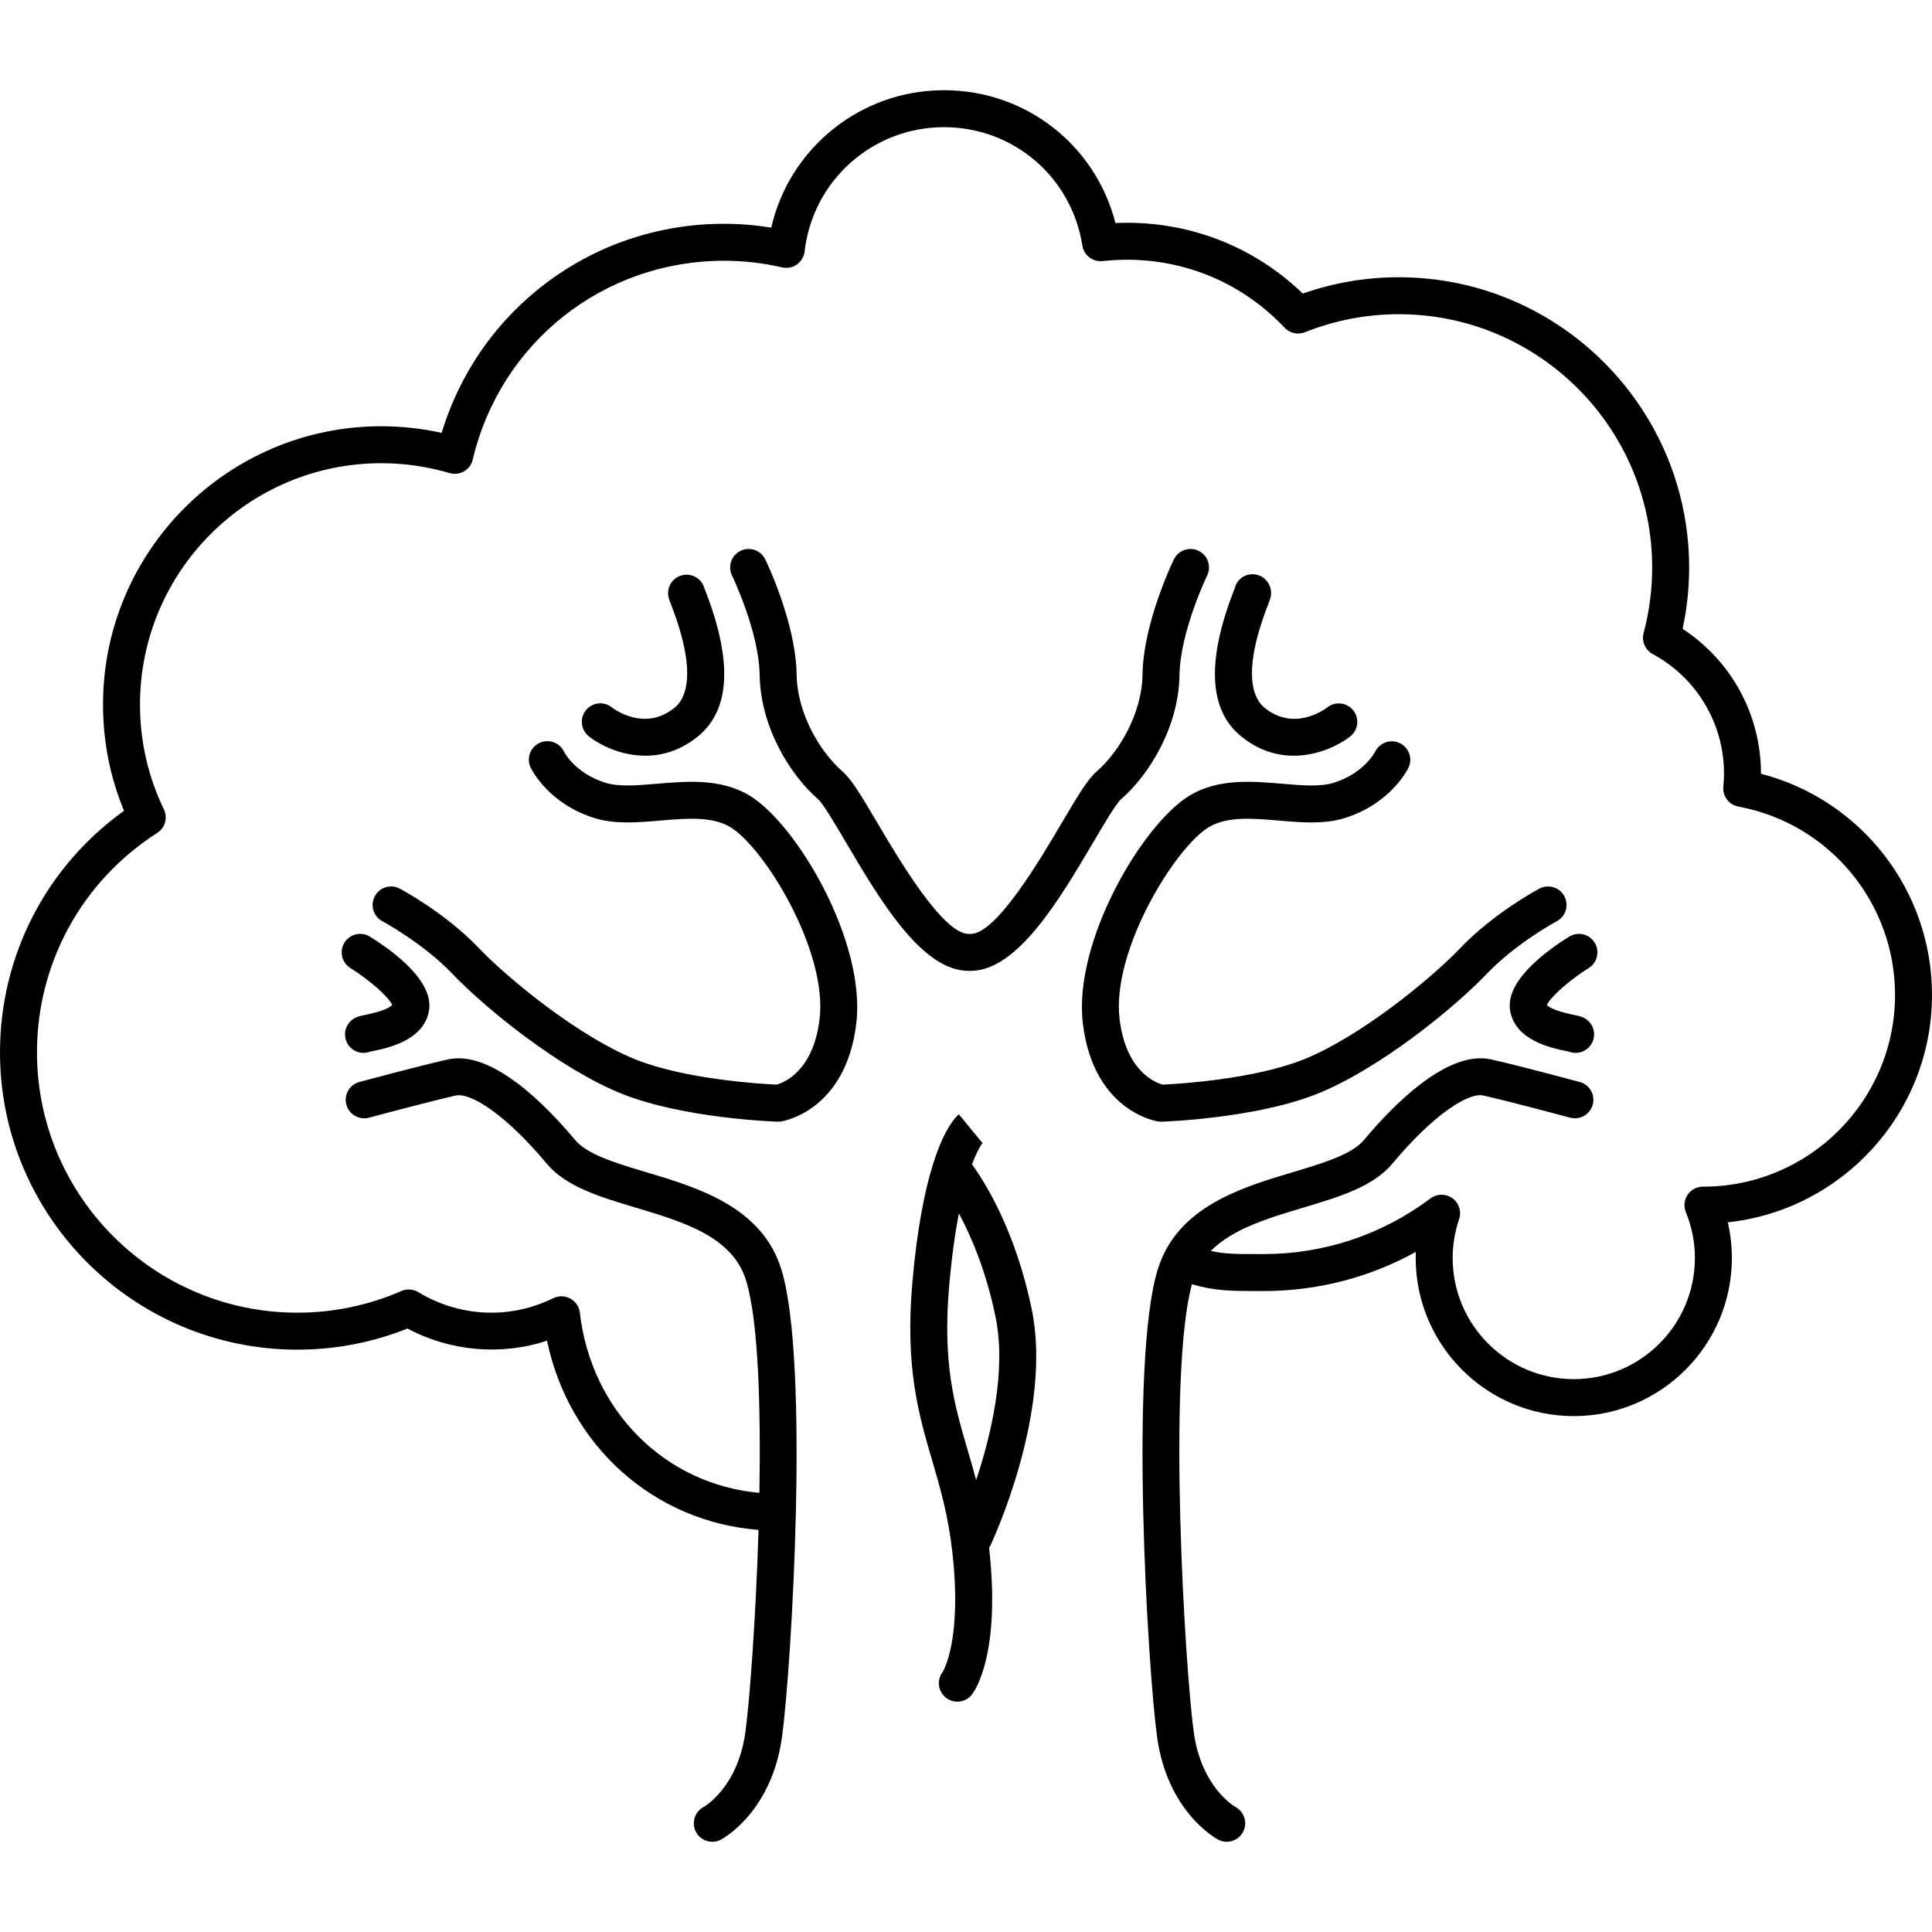 <?xml version="1.0" encoding="iso-8859-1"?>
<!-- Generator: Adobe Illustrator 17.1.0, SVG Export Plug-In . SVG Version: 6.00 Build 0)  -->
<!DOCTYPE svg PUBLIC "-//W3C//DTD SVG 1.1//EN" "http://www.w3.org/Graphics/SVG/1.1/DTD/svg11.dtd">
<svg version="1.1" id="Capa_1" xmlns="http://www.w3.org/2000/svg" xmlns:xlink="http://www.w3.org/1999/xlink" x="0px" y="0px"
	 viewBox="0 0 209.032 209.032" style="enable-background:new 0 0 209.032 209.032;" xml:space="preserve">
<path d="M77.069,199.272c-0.717,0-1.41-0.386-1.769-1.063c-0.514-0.971-0.15-2.173,0.813-2.694c0.185-0.104,3.725-2.176,4.539-8.146
	c0.452-3.317,1.127-12.302,1.416-21.844c-11.348-0.884-20.496-9.095-22.886-20.472c-4.917,1.638-10.472,1.162-15.094-1.313
	c-3.796,1.518-7.8,2.286-11.918,2.286C14.431,146.025,0,131.594,0,113.856c0-10.439,4.985-20.085,13.419-26.133
	c-1.509-3.641-2.273-7.5-2.273-11.497c0-16.602,13.507-30.108,30.109-30.108c2.197,0,4.386,0.241,6.531,0.718
	c4.063-13.419,16.348-22.623,30.552-22.623c1.699,0,3.409,0.139,5.106,0.415c1.971-8.611,9.657-14.867,18.686-14.867
	c8.868,0,16.397,5.941,18.553,14.37c0.418-0.02,0.833-0.029,1.241-0.029c7.182,0,13.889,2.71,19.032,7.661
	c3.339-1.172,6.826-1.766,10.384-1.766c17.323,0,31.416,14.093,31.416,31.416c0,2.229-0.237,4.451-0.706,6.627
	c5.265,3.434,8.478,9.296,8.478,15.647c0,0.01,0,0.02,0,0.029c10.821,2.804,18.504,12.602,18.504,23.931
	c0,12.749-9.692,23.276-22.095,24.602c0.294,1.262,0.442,2.554,0.442,3.862c0,9.431-7.672,17.104-17.104,17.104
	s-17.104-7.673-17.104-17.104c0-0.222,0.004-0.442,0.013-0.663c-5.025,2.784-10.648,4.237-16.5,4.237h-0.427
	c-3.077-0.004-4.769,0.002-7.294-0.742c-2.677,9.775-0.758,41.488,0.188,48.425c0.818,6.001,4.39,8.063,4.542,8.147
	c0.956,0.535,1.314,1.746,0.79,2.708c-0.524,0.961-1.714,1.329-2.683,0.816c-0.224-0.119-5.504-3.004-6.612-11.131
	c-1.018-7.465-2.998-40.574,0.07-50.549c2.086-6.784,9.025-8.86,14.601-10.529c3.293-0.986,6.404-1.917,7.716-3.488
	c3.096-3.71,8.994-9.773,13.758-8.719c2.957,0.657,9.314,2.368,9.583,2.441c1.066,0.287,1.698,1.385,1.411,2.451
	c-0.287,1.065-1.386,1.7-2.452,1.41c-0.065-0.017-6.54-1.76-9.41-2.398c-1.486-0.334-5.197,1.837-9.82,7.377
	c-2.083,2.495-5.754,3.594-9.64,4.758c-3.767,1.127-7.628,2.283-9.999,4.682c1.532,0.343,2.862,0.35,5.249,0.341h0.429
	c6.582,0,12.836-2.083,18.088-6.022c0.702-0.526,1.665-0.534,2.374-0.02c0.71,0.515,1.002,1.433,0.72,2.263
	c-0.461,1.357-0.695,2.772-0.695,4.205c0,7.226,5.878,13.104,13.104,13.104s13.104-5.878,13.104-13.104
	c0-1.708-0.33-3.379-0.98-4.965c-0.253-0.617-0.182-1.319,0.189-1.873c0.372-0.554,0.995-0.886,1.661-0.886
	c0.025,0,0.056,0.001,0.086,0.002c11.417-0.023,20.697-9.319,20.697-20.742c0-9.992-7.128-18.562-16.949-20.378
	c-1.02-0.188-1.727-1.126-1.627-2.158c0.049-0.506,0.072-0.972,0.072-1.424c0-5.401-2.957-10.354-7.716-12.924
	c-0.814-0.439-1.221-1.381-0.982-2.274c0.615-2.308,0.927-4.688,0.927-7.076c0-15.117-12.298-27.416-27.416-27.416
	c-3.495,0-6.911,0.656-10.153,1.949c-0.76,0.303-1.632,0.111-2.194-0.483c-4.488-4.747-10.55-7.361-17.069-7.361
	c-0.848,0-1.73,0.05-2.622,0.149c-1.064,0.105-2.031-0.622-2.196-1.678c-1.166-7.424-7.464-12.813-14.976-12.813
	c-7.722,0-14.203,5.781-15.075,13.447c-0.064,0.566-0.367,1.078-0.832,1.407c-0.466,0.328-1.048,0.443-1.603,0.316
	c-2.077-0.477-4.191-0.719-6.283-0.719c-13.024,0-24.205,8.846-27.188,21.512c-0.126,0.534-0.467,0.994-0.941,1.271
	c-0.476,0.275-1.042,0.343-1.57,0.189c-2.403-0.708-4.887-1.066-7.383-1.066c-14.397,0-26.109,11.712-26.109,26.108
	c0,3.975,0.87,7.79,2.584,11.34c0.44,0.912,0.13,2.009-0.722,2.555C8.863,95.335,4,104.208,4,113.856
	c0,15.532,12.637,28.169,28.169,28.169c3.903,0,7.69-0.788,11.254-2.344c0.597-0.259,1.281-0.213,1.837,0.123
	c2.396,1.453,5.127,2.221,7.9,2.221c2.329,0,4.586-0.528,6.709-1.569c0.583-0.285,1.269-0.271,1.839,0.041
	c0.57,0.311,0.954,0.88,1.028,1.525c1.234,10.674,9.261,18.594,19.426,19.495c0.166-9.421-0.123-18.692-1.442-22.981
	c-1.458-4.74-6.779-6.333-11.924-7.873c-3.886-1.164-7.557-2.263-9.64-4.758c-4.624-5.538-8.327-7.701-9.821-7.377
	c-2.87,0.639-9.345,2.382-9.41,2.398c-1.066,0.294-2.165-0.344-2.452-1.41s0.344-2.164,1.411-2.451
	c0.27-0.073,6.626-1.784,9.583-2.441c4.764-1.059,10.663,5.01,13.759,8.719c1.312,1.571,4.422,2.502,7.716,3.488
	c5.575,1.669,12.514,3.745,14.601,10.529c3.068,9.975,1.088,43.084,0.07,50.549c-1.108,8.127-6.388,11.012-6.612,11.131
	C77.705,199.198,77.384,199.272,77.069,199.272z M103.578,184.11c-0.425,0-0.854-0.135-1.217-0.414
	c-0.876-0.674-1.04-1.929-0.367-2.805h0c-0.003,0,2.145-3.317,1.034-13.055c-0.452-3.964-1.332-6.961-2.183-9.859
	c-1.447-4.928-2.942-10.023-2.126-19.293c0.531-6.031,1.395-10.104,2.263-12.836c0.021-0.084,0.047-0.166,0.08-0.247
	c1.172-3.579,2.335-4.75,2.686-5.038l2.536,3.094c0,0,0.037-0.023,0.097-0.087c-0.012,0.012-0.54,0.595-1.217,2.405
	c1.469,2.029,4.74,7.274,6.474,15.733c2.259,11.025-4.203,24.918-4.479,25.504c-0.043,0.091-0.091,0.177-0.146,0.258
	c1.285,11.406-1.521,15.436-1.847,15.858C104.771,183.841,104.178,184.11,103.578,184.11z M103.746,131.281
	c-0.396,2.042-0.764,4.59-1.043,7.755c-0.75,8.516,0.576,13.033,1.98,17.814c0.313,1.069,0.631,2.15,0.932,3.288
	c1.58-4.749,3.296-11.806,2.103-17.627C106.695,137.522,105.084,133.768,103.746,131.281z M125.614,121.36
	c-0.099,0-0.198-0.008-0.295-0.021c-0.286-0.043-7.002-1.153-8.157-10.577c-1.085-8.862,6.468-21.678,11.609-24.724
	c3.082-1.827,6.729-1.517,9.945-1.241c2.107,0.18,4.101,0.35,5.551-0.096c3.292-1.014,4.473-3.291,4.522-3.388
	c0.493-0.977,1.686-1.388,2.67-0.907c0.983,0.481,1.403,1.652,0.935,2.642c-0.076,0.159-1.91,3.925-6.951,5.476
	c-2.191,0.675-4.67,0.464-7.066,0.259c-2.873-0.246-5.586-0.476-7.566,0.697c-3.656,2.166-10.583,13.396-9.677,20.796
	c0.694,5.668,3.905,6.87,4.657,7.076c1.511-0.07,9.772-0.544,15.214-2.71c6.021-2.397,13.69-8.61,16.977-12.054
	c3.62-3.793,8.371-6.338,8.572-6.444c0.975-0.516,2.185-0.147,2.703,0.827s0.148,2.186-0.826,2.705
	c-0.043,0.023-4.393,2.36-7.556,5.674c-3.634,3.808-11.743,10.361-18.391,13.009c-6.634,2.641-16.391,2.987-16.803,3.001
	C125.658,121.36,125.636,121.36,125.614,121.36z M84.19,121.36c-0.022,0-0.043,0-0.065-0.001c-0.412-0.014-10.169-0.36-16.803-3.001
	c-6.648-2.647-14.756-9.201-18.391-13.009c-3.163-3.313-7.512-5.65-7.556-5.674c-0.974-0.52-1.344-1.73-0.826-2.705
	c0.52-0.975,1.73-1.343,2.703-0.827c0.201,0.106,4.952,2.651,8.572,6.444c3.287,3.443,10.956,9.656,16.977,12.054
	c5.463,2.175,13.734,2.643,15.222,2.71c0.697-0.188,3.95-1.366,4.649-7.076c0.906-7.399-6.021-18.63-9.677-20.796
	c-1.979-1.173-4.693-0.943-7.566-0.697c-2.396,0.205-4.875,0.417-7.066-0.259c-5.041-1.551-6.875-5.316-6.951-5.476
	c-0.473-0.998-0.047-2.19,0.951-2.664c0.999-0.474,2.19-0.047,2.664,0.951c0.038,0.075,1.219,2.353,4.511,3.366
	c1.45,0.445,3.442,0.275,5.551,0.096c3.218-0.274,6.864-0.585,9.945,1.241c5.141,3.046,12.694,15.861,11.609,24.724
	c-1.154,9.424-7.871,10.534-8.157,10.577C84.388,121.352,84.289,121.36,84.19,121.36z M170.476,113.917
	c-0.247,0-0.494-0.046-0.728-0.137c-0.066-0.015-0.147-0.03-0.241-0.05c-1.645-0.339-5.496-1.132-6.106-4.305
	c-0.617-3.203,3.731-6.439,6.377-8.084c0.938-0.583,2.17-0.294,2.753,0.644s0.296,2.17-0.642,2.754
	c-2.074,1.292-4.182,3.167-4.518,3.995c0.156,0.188,0.747,0.626,2.942,1.079c0.623,0.128,1.115,0.229,1.575,0.689
	c0.781,0.781,0.781,2.047,0,2.828C171.5,113.721,170.987,113.917,170.476,113.917z M39.329,113.917
	c-0.511,0-1.022-0.194-1.412-0.584c-0.782-0.78-0.784-2.046-0.004-2.828c0.46-0.462,0.953-0.563,1.577-0.692
	c2.176-0.448,2.775-0.882,2.94-1.081c-0.34-0.834-2.445-2.705-4.515-3.991c-0.938-0.583-1.227-1.816-0.644-2.755
	c0.583-0.938,1.817-1.227,2.754-0.644c2.646,1.645,6.994,4.88,6.377,8.084c-0.61,3.173-4.461,3.966-6.105,4.305
	c-0.093,0.02-0.175,0.035-0.241,0.05C39.823,113.871,39.576,113.917,39.329,113.917z M105.016,105.042c-0.076,0-0.151,0-0.227,0
	c-5.062,0-9.602-7.697-13.258-13.896c-1.106-1.876-2.484-4.211-3.002-4.66c-3.092-2.68-6.251-7.872-6.337-13.433
	c-0.073-4.74-2.963-10.721-2.992-10.781c-0.484-0.992-0.071-2.189,0.921-2.674c0.994-0.483,2.19-0.071,2.674,0.922
	c0.135,0.276,3.31,6.851,3.396,12.472c0.066,4.301,2.616,8.442,4.958,10.471c0.967,0.839,1.978,2.515,3.828,5.651
	c2.3,3.899,7.083,11.981,9.837,11.929c0.029-0.001,0.041,0.006,0.089-0.002c0.013,0.01,0.059,0.001,0.089,0.002
	c0.013,0,0.027,0,0.04,0c2.761,0,7.508-8.048,9.797-11.929c1.85-3.137,2.861-4.813,3.828-5.651c2.342-2.028,4.892-6.17,4.958-10.472
	c0.086-5.62,3.261-12.194,3.396-12.471c0.483-0.993,1.68-1.403,2.673-0.922c0.993,0.483,1.406,1.681,0.923,2.673
	c-0.029,0.061-2.92,6.06-2.992,10.781c-0.086,5.562-3.246,10.754-6.338,13.434c-0.518,0.449-1.896,2.784-3.002,4.66
	C114.617,97.345,110.077,105.042,105.016,105.042z M69.821,81.764c-2.61,0-4.892-1.131-6.114-2.1
	c-0.866-0.687-1.011-1.945-0.324-2.811c0.682-0.861,1.933-1.01,2.799-0.332c0.362,0.28,3.635,2.652,6.831,0.03
	c1.108-0.911,2.53-3.569-0.408-11.142c-0.147-0.381-0.236-0.641-0.262-0.744c-0.269-1.071,0.382-2.157,1.454-2.426
	c1.07-0.267,2.158,0.382,2.426,1.453c-0.004-0.012,0.045,0.101,0.112,0.271c2.935,7.566,2.672,12.841-0.782,15.679
	C73.649,81.207,71.654,81.764,69.821,81.764z M139.983,81.764c-1.833,0-3.828-0.558-5.731-2.122
	c-3.454-2.837-3.717-8.111-0.782-15.678c0.063-0.164,0.112-0.286,0.138-0.361c0.268-1.071,1.339-1.679,2.414-1.408
	c1.071,0.269,1.709,1.4,1.44,2.472c-0.026,0.104-0.115,0.363-0.262,0.744c-2.938,7.572-1.517,10.23-0.408,11.141
	c3.195,2.624,6.468,0.249,6.831-0.029c0.872-0.671,2.125-0.518,2.802,0.348c0.677,0.866,0.534,2.111-0.327,2.795
	C144.875,80.633,142.594,81.764,139.983,81.764z"/>
<g>
</g>
<g>
</g>
<g>
</g>
<g>
</g>
<g>
</g>
<g>
</g>
<g>
</g>
<g>
</g>
<g>
</g>
<g>
</g>
<g>
</g>
<g>
</g>
<g>
</g>
<g>
</g>
<g>
</g>
</svg>
